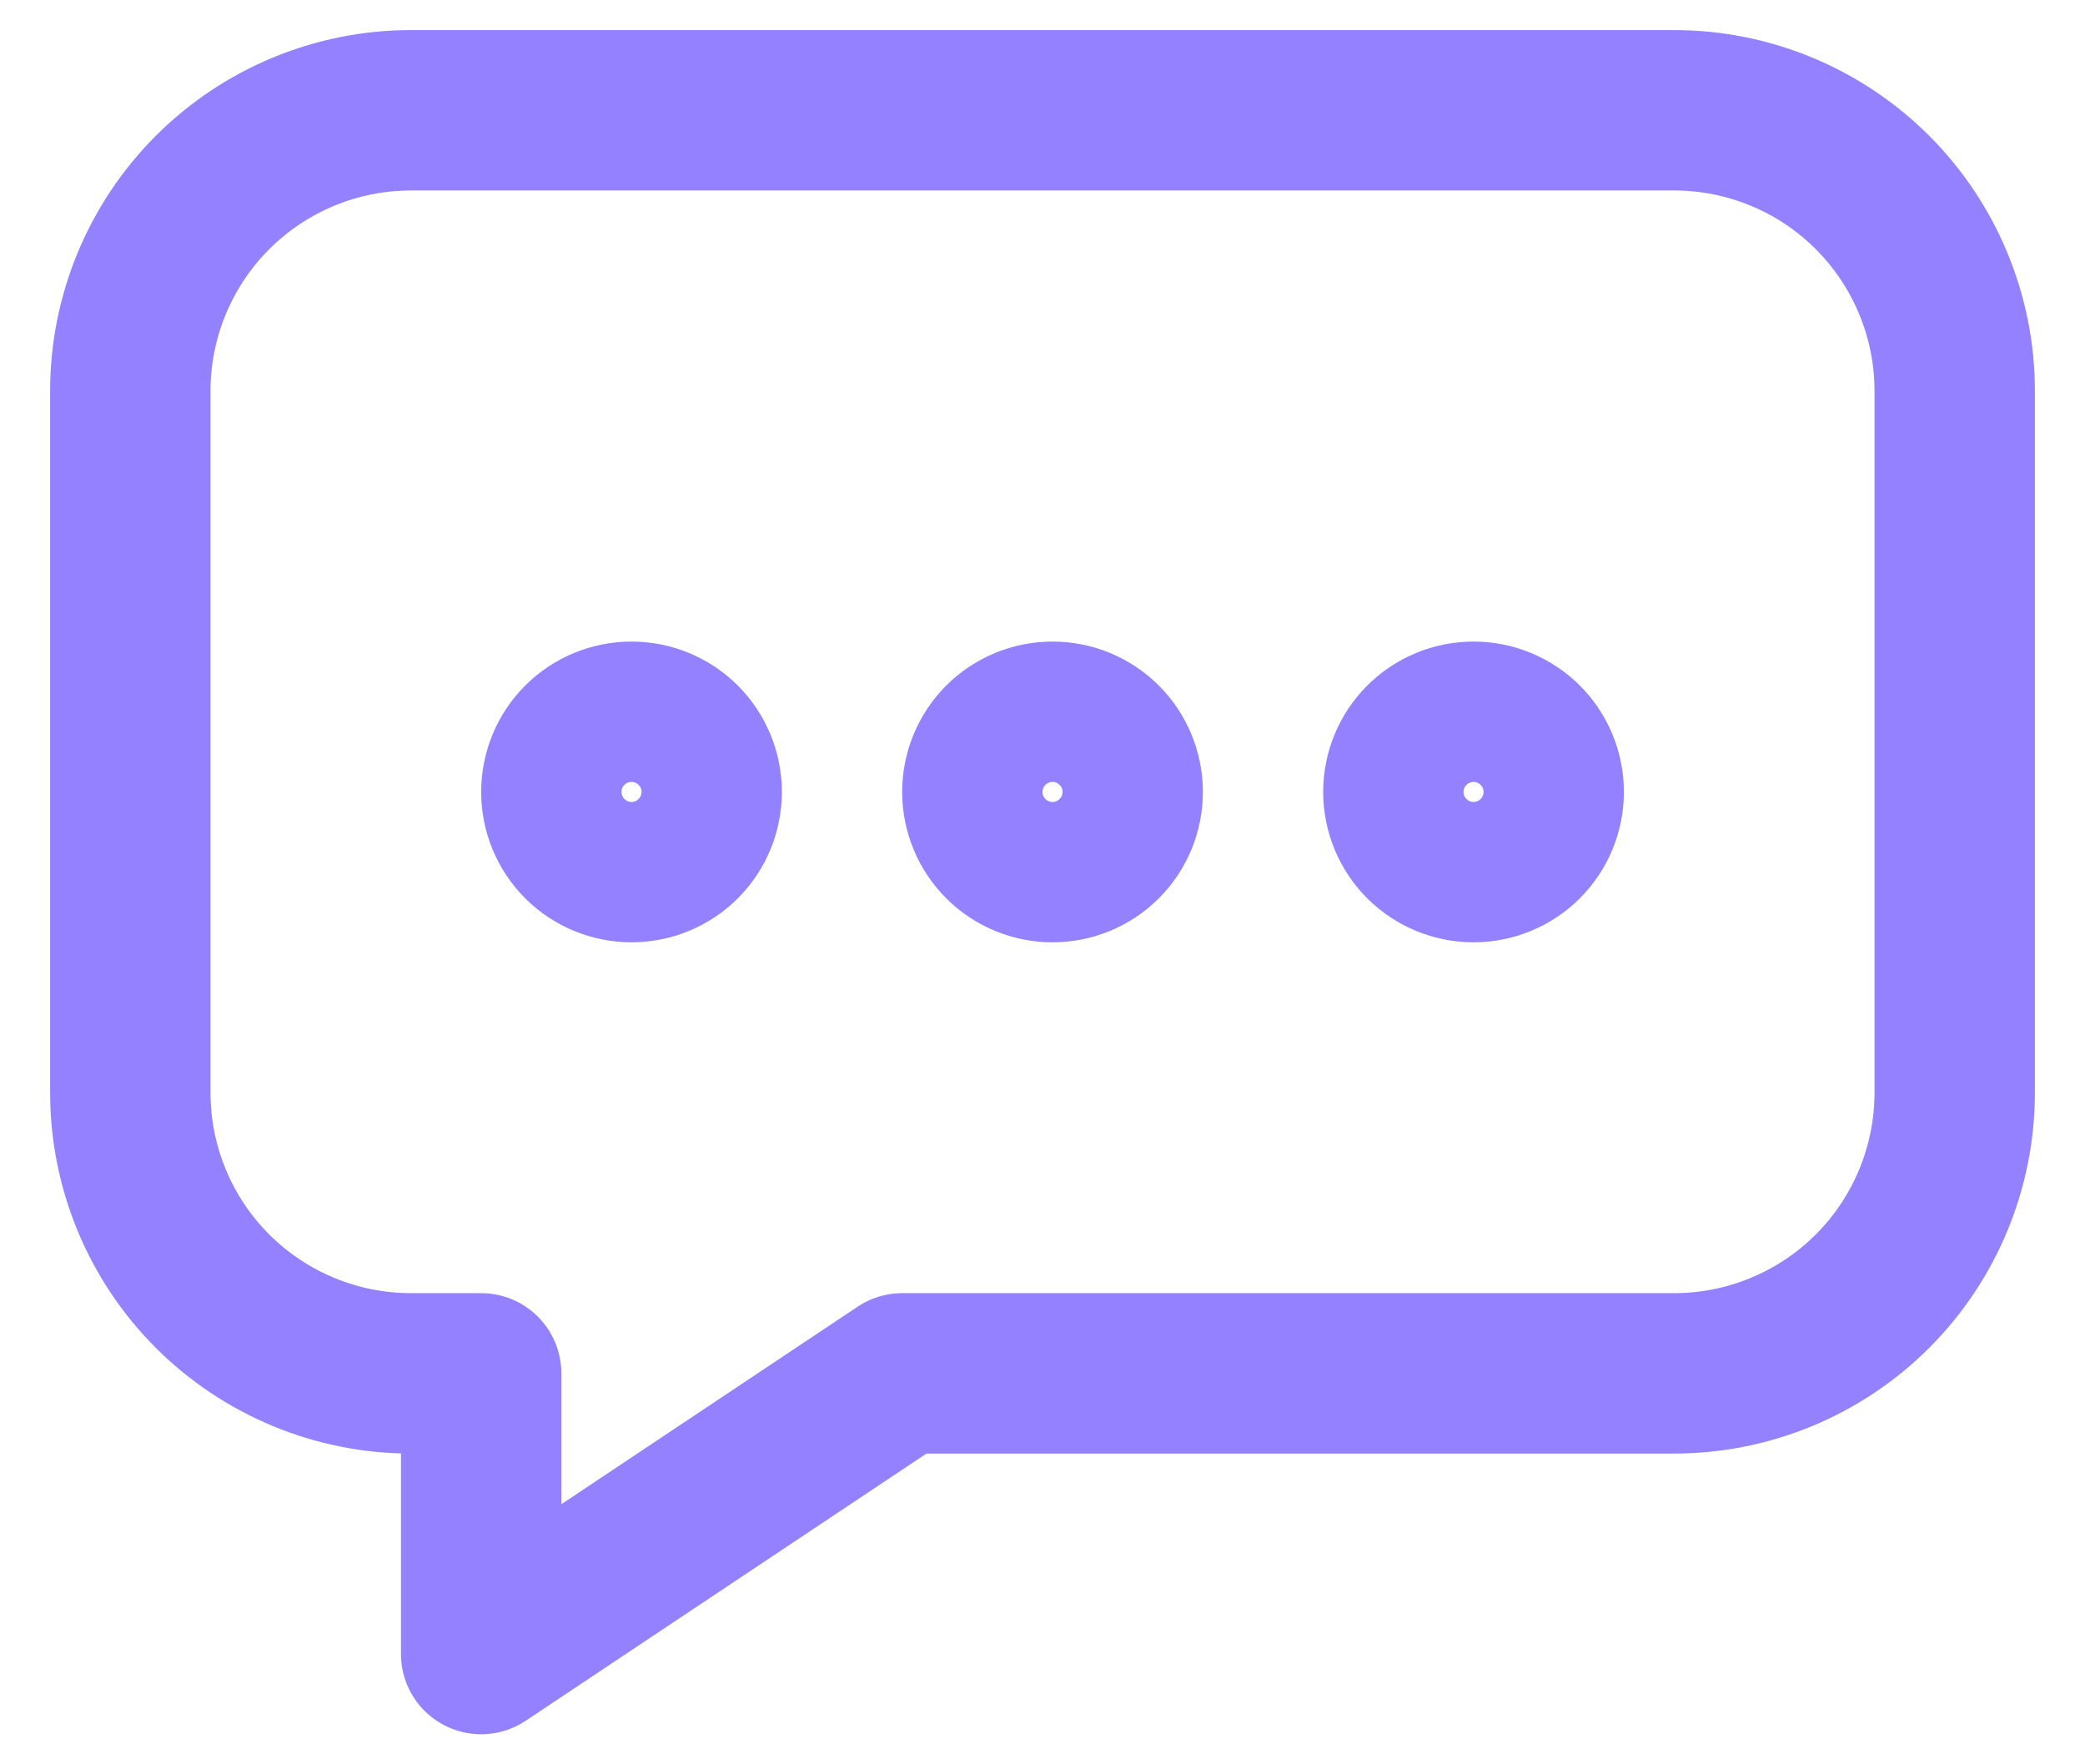 <svg width="26" height="22" viewBox="0 0 26 22" fill="none" xmlns="http://www.w3.org/2000/svg">
<g id="Group">
<path id="Vector" d="M5.125 1.375H20.875C21.803 1.375 22.694 1.744 23.35 2.4C24.006 3.057 24.375 3.947 24.375 4.875V13.625C24.375 14.553 24.006 15.444 23.35 16.1C22.694 16.756 21.803 17.125 20.875 17.125H11.25L6 20.625V17.125H5.125C4.197 17.125 3.307 16.756 2.65 16.1C1.994 15.444 1.625 14.553 1.625 13.625V4.875C1.625 3.947 1.994 3.057 2.65 2.4C3.307 1.744 4.197 1.375 5.125 1.375Z" stroke="#9381FF" stroke-width="2" stroke-linecap="round" stroke-linejoin="round"/>
<path id="Vector_2" d="M17.5 9.875C17.5 10.107 17.592 10.33 17.756 10.494C17.92 10.658 18.143 10.75 18.375 10.75C18.607 10.75 18.83 10.658 18.994 10.494C19.158 10.33 19.25 10.107 19.25 9.875C19.25 9.643 19.158 9.42 18.994 9.256C18.83 9.092 18.607 9 18.375 9C18.143 9 17.92 9.092 17.756 9.256C17.592 9.42 17.5 9.643 17.5 9.875ZM12.25 9.875C12.25 10.107 12.342 10.33 12.506 10.494C12.67 10.658 12.893 10.75 13.125 10.75C13.357 10.75 13.58 10.658 13.744 10.494C13.908 10.33 14 10.107 14 9.875C14 9.643 13.908 9.42 13.744 9.256C13.58 9.092 13.357 9 13.125 9C12.893 9 12.67 9.092 12.506 9.256C12.342 9.42 12.25 9.643 12.25 9.875ZM7 9.875C7 10.107 7.092 10.33 7.256 10.494C7.42 10.658 7.643 10.75 7.875 10.75C8.107 10.75 8.33 10.658 8.494 10.494C8.658 10.33 8.75 10.107 8.75 9.875C8.75 9.643 8.658 9.42 8.494 9.256C8.33 9.092 8.107 9 7.875 9C7.643 9 7.42 9.092 7.256 9.256C7.092 9.42 7 9.643 7 9.875Z" stroke="#9381FF" stroke-width="2" stroke-linecap="round" stroke-linejoin="round"/>
</g>
</svg>
